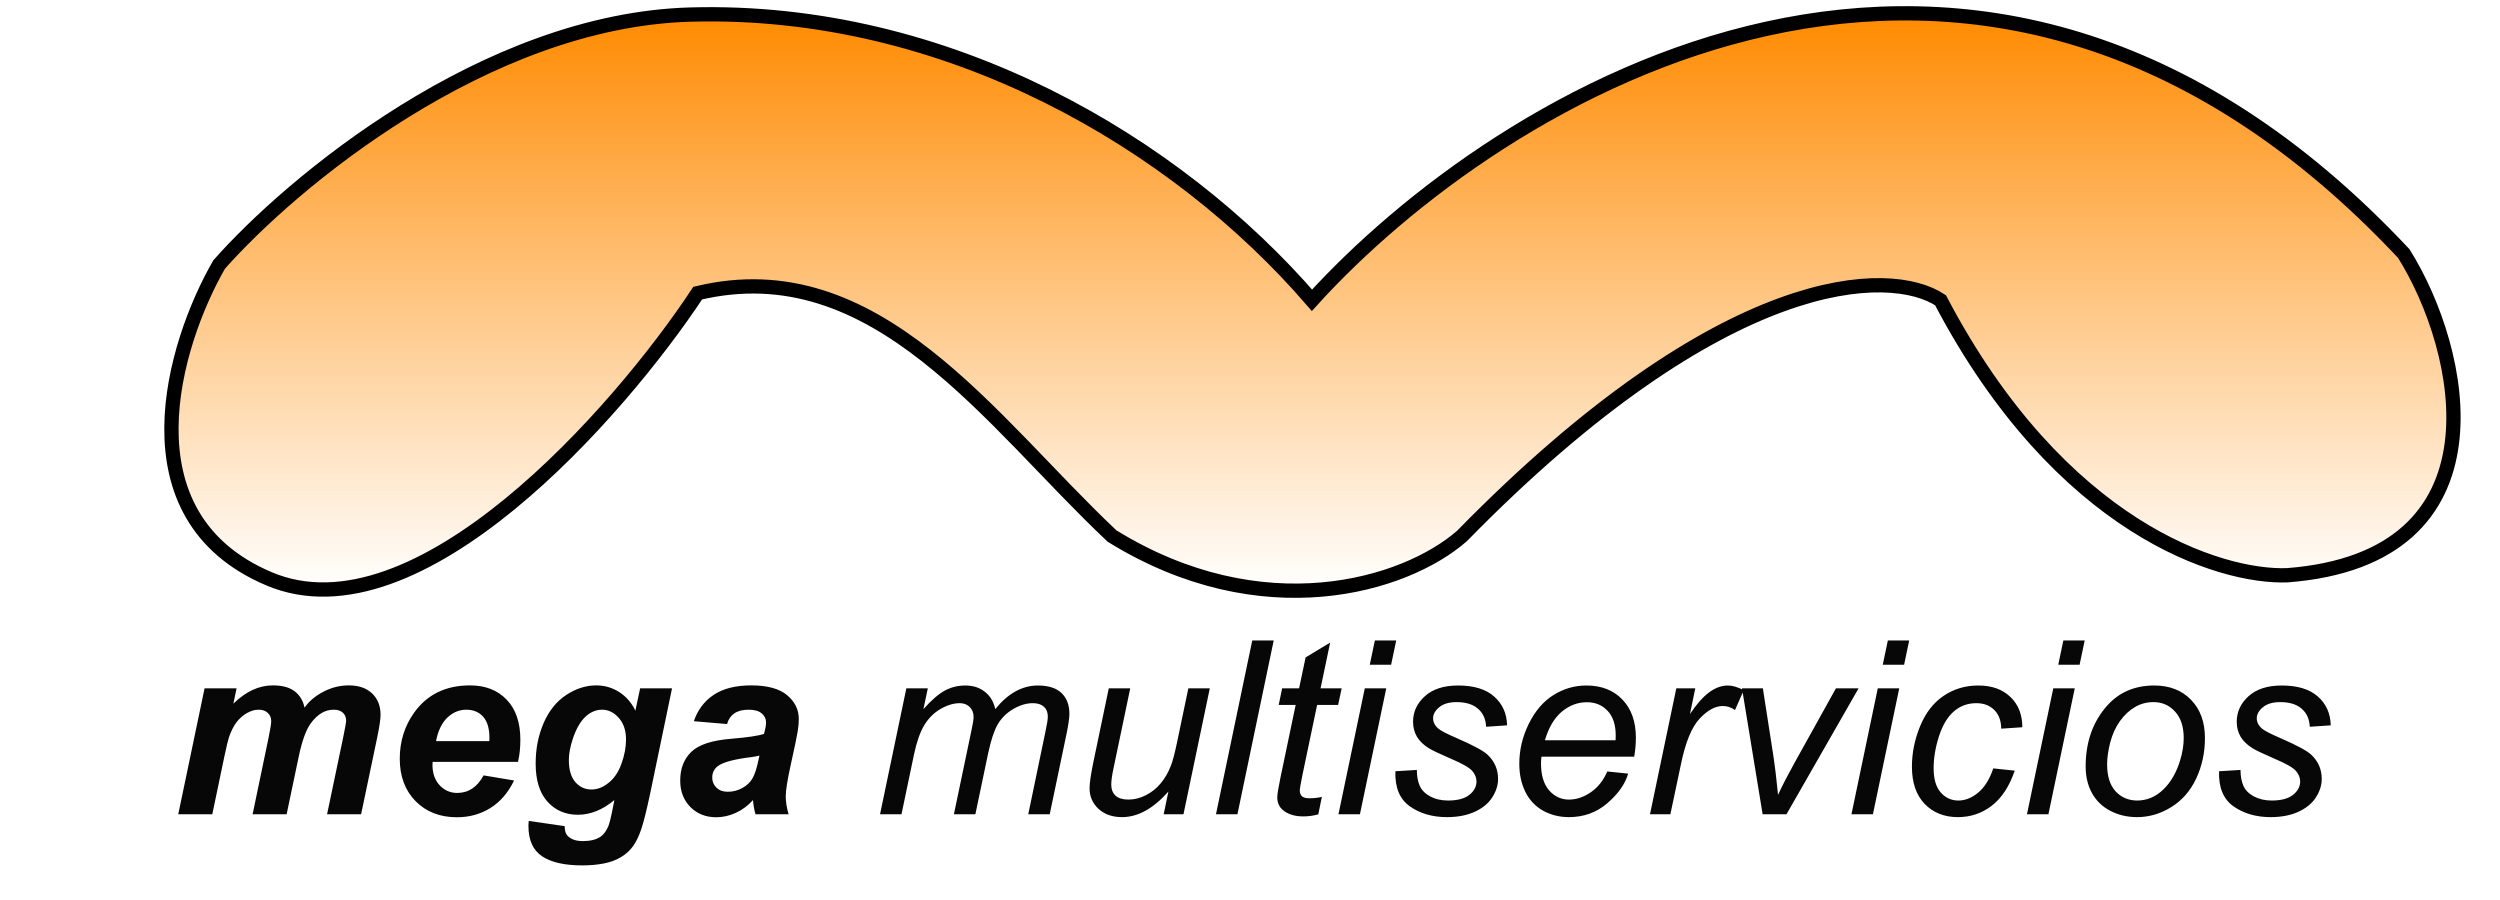 <svg width="175" height="63" viewBox="0 0 175 63" fill="none" xmlns="http://www.w3.org/2000/svg">
<path d="M18.838 40.519C29.238 44.919 43.338 28.852 48.838 20.519C61.338 17.519 69.338 29.519 77.838 37.519C88.338 44.019 98.338 41.019 102.338 37.519C120.738 18.719 132.338 18.686 135.838 21.019C144.238 37.019 155.436 40.436 160.103 40.269C175.703 39.069 172.5 24.5 168.265 17.75C138.265 -14.25 104.838 6.686 91.838 21.019C82.338 10.019 66.338 0.519 48.338 1.019C33.938 1.419 20.338 12.852 15.338 18.519C12.171 24.019 8.438 36.119 18.838 40.519Z" fill="url(#paint0_linear_23_44)" stroke="black"/>
<path d="M14.32 48.185H16.561L16.337 49.255C17.212 48.403 18.13 47.977 19.093 47.977C19.757 47.977 20.269 48.115 20.629 48.392C20.989 48.669 21.218 49.051 21.318 49.538C21.622 49.095 22.059 48.724 22.629 48.425C23.199 48.127 23.791 47.977 24.406 47.977C25.109 47.977 25.656 48.165 26.049 48.541C26.442 48.918 26.639 49.416 26.639 50.036C26.639 50.34 26.561 50.866 26.406 51.613L25.277 57H22.895L24.024 51.613C24.162 50.938 24.231 50.556 24.231 50.467C24.231 50.224 24.157 50.033 24.007 49.895C23.863 49.751 23.645 49.679 23.352 49.679C22.759 49.679 22.231 49.991 21.766 50.617C21.428 51.065 21.141 51.859 20.903 52.999L20.064 57H17.682L18.794 51.671C18.922 51.057 18.985 50.658 18.985 50.476C18.985 50.243 18.905 50.052 18.745 49.903C18.59 49.753 18.374 49.679 18.097 49.679C17.837 49.679 17.569 49.756 17.292 49.911C17.015 50.066 16.772 50.279 16.561 50.55C16.357 50.822 16.18 51.17 16.03 51.596C15.964 51.795 15.856 52.246 15.707 52.949L14.86 57H12.477L14.32 48.185ZM36.259 53.331H30.283C30.277 53.425 30.274 53.497 30.274 53.547C30.274 54.133 30.44 54.607 30.773 54.966C31.11 55.326 31.52 55.506 32.001 55.506C32.792 55.506 33.409 55.096 33.852 54.277L35.985 54.634C35.57 55.492 35.014 56.137 34.317 56.568C33.625 56.995 32.848 57.208 31.984 57.208C30.8 57.208 29.837 56.834 29.096 56.087C28.354 55.334 27.983 54.341 27.983 53.107C27.983 51.901 28.318 50.827 28.988 49.886C29.901 48.613 31.204 47.977 32.898 47.977C33.977 47.977 34.834 48.312 35.471 48.981C36.107 49.645 36.425 50.578 36.425 51.779C36.425 52.354 36.37 52.872 36.259 53.331ZM34.251 51.878C34.256 51.773 34.259 51.693 34.259 51.638C34.259 50.985 34.112 50.495 33.819 50.169C33.526 49.842 33.133 49.679 32.64 49.679C32.148 49.679 31.705 49.864 31.312 50.235C30.925 50.606 30.662 51.154 30.523 51.878H34.251ZM37.015 57.465L39.53 57.83C39.53 58.085 39.571 58.276 39.654 58.403C39.737 58.536 39.87 58.646 40.053 58.735C40.241 58.829 40.495 58.876 40.816 58.876C41.32 58.876 41.724 58.776 42.028 58.577C42.255 58.422 42.441 58.173 42.584 57.83C42.673 57.614 42.786 57.144 42.925 56.419L43.008 56.004C42.183 56.69 41.331 57.033 40.451 57.033C39.588 57.033 38.88 56.729 38.326 56.12C37.773 55.511 37.496 54.62 37.496 53.447C37.496 52.412 37.684 51.463 38.06 50.6C38.437 49.737 38.965 49.084 39.646 48.641C40.327 48.198 41.021 47.977 41.73 47.977C42.316 47.977 42.853 48.132 43.34 48.442C43.827 48.752 44.206 49.186 44.477 49.745L44.809 48.185H47.042L45.515 55.531C45.266 56.709 45.055 57.551 44.884 58.054C44.712 58.558 44.516 58.959 44.294 59.258C44.073 59.557 43.794 59.806 43.456 60.005C43.118 60.21 42.72 60.356 42.261 60.445C41.801 60.533 41.303 60.578 40.767 60.578C39.522 60.578 38.581 60.365 37.944 59.938C37.308 59.512 36.99 58.804 36.99 57.813C36.99 57.708 36.998 57.592 37.015 57.465ZM39.82 53.206C39.82 53.876 39.97 54.388 40.269 54.742C40.573 55.091 40.952 55.265 41.406 55.265C41.821 55.265 42.222 55.107 42.609 54.792C43.002 54.477 43.301 54.028 43.506 53.447C43.716 52.866 43.821 52.304 43.821 51.762C43.821 51.137 43.653 50.633 43.315 50.252C42.977 49.87 42.587 49.679 42.145 49.679C41.718 49.679 41.325 49.847 40.966 50.185C40.612 50.523 40.318 51.043 40.086 51.746C39.909 52.288 39.82 52.775 39.82 53.206ZM50.894 50.683L48.569 50.484C48.835 49.698 49.297 49.084 49.956 48.641C50.62 48.198 51.497 47.977 52.587 47.977C53.721 47.977 54.56 48.207 55.102 48.666C55.644 49.12 55.916 49.676 55.916 50.334C55.916 50.6 55.891 50.882 55.841 51.181C55.797 51.48 55.633 52.266 55.351 53.539C55.119 54.59 55.002 55.326 55.002 55.747C55.002 56.123 55.069 56.541 55.202 57H52.886C52.792 56.679 52.734 56.347 52.711 56.004C52.363 56.391 51.962 56.69 51.508 56.9C51.054 57.105 50.597 57.208 50.138 57.208C49.408 57.208 48.804 56.97 48.329 56.494C47.853 56.012 47.615 55.395 47.615 54.643C47.615 53.801 47.875 53.129 48.395 52.626C48.921 52.122 49.856 51.818 51.201 51.712C52.335 51.618 53.093 51.505 53.475 51.372C53.575 51.04 53.624 50.774 53.624 50.575C53.624 50.321 53.522 50.108 53.317 49.936C53.113 49.764 52.808 49.679 52.404 49.679C51.978 49.679 51.641 49.767 51.392 49.944C51.148 50.116 50.982 50.362 50.894 50.683ZM53.16 52.891C53.016 52.93 52.825 52.966 52.587 52.999C51.392 53.143 50.611 53.353 50.246 53.63C49.986 53.829 49.856 54.097 49.856 54.435C49.856 54.712 49.956 54.947 50.155 55.141C50.354 55.329 50.617 55.423 50.943 55.423C51.303 55.423 51.641 55.337 51.956 55.166C52.277 54.988 52.515 54.764 52.67 54.493C52.83 54.217 52.971 53.788 53.093 53.206L53.16 52.891ZM61.602 57L63.444 48.185H64.947L64.64 49.637C65.199 49.012 65.697 48.58 66.134 48.342C66.576 48.104 67.055 47.985 67.57 47.985C68.118 47.985 68.574 48.132 68.939 48.425C69.31 48.713 69.554 49.117 69.67 49.637C70.118 49.084 70.588 48.672 71.081 48.4C71.579 48.124 72.102 47.985 72.65 47.985C73.386 47.985 73.936 48.16 74.302 48.508C74.672 48.857 74.858 49.347 74.858 49.977C74.858 50.249 74.794 50.697 74.667 51.322L73.48 57H71.978L73.189 51.173C73.295 50.697 73.347 50.357 73.347 50.152C73.347 49.864 73.256 49.637 73.073 49.471C72.891 49.305 72.633 49.222 72.301 49.222C71.853 49.222 71.397 49.358 70.932 49.629C70.467 49.9 70.104 50.257 69.844 50.7C69.59 51.137 69.366 51.812 69.172 52.725L68.275 57H66.773L68.018 51.048C68.107 50.644 68.151 50.357 68.151 50.185C68.151 49.897 68.06 49.665 67.877 49.488C67.7 49.311 67.467 49.222 67.18 49.222C66.754 49.222 66.305 49.358 65.835 49.629C65.37 49.9 64.991 50.279 64.698 50.766C64.404 51.248 64.164 51.937 63.976 52.833L63.104 57H61.602ZM81.789 55.406C80.732 56.602 79.65 57.199 78.543 57.199C77.863 57.199 77.312 57.005 76.892 56.618C76.477 56.225 76.269 55.747 76.269 55.182C76.269 54.811 76.363 54.175 76.551 53.273L77.614 48.185H79.116L77.938 53.821C77.838 54.291 77.788 54.656 77.788 54.916C77.788 55.248 77.888 55.509 78.087 55.697C78.292 55.879 78.591 55.971 78.983 55.971C79.404 55.971 79.814 55.868 80.212 55.664C80.616 55.459 80.962 55.182 81.249 54.834C81.543 54.485 81.781 54.073 81.963 53.597C82.085 53.292 82.226 52.758 82.387 51.995L83.184 48.185H84.686L82.843 57H81.457L81.789 55.406ZM85.118 57L87.658 44.831H89.16L86.62 57H85.118ZM92.53 55.78L92.281 57.008C91.921 57.102 91.573 57.149 91.235 57.149C90.638 57.149 90.162 57.003 89.808 56.709C89.542 56.488 89.409 56.187 89.409 55.805C89.409 55.611 89.481 55.166 89.625 54.468L90.696 49.347H89.509L89.749 48.185H90.936L91.393 46.018L93.111 44.98L92.439 48.185H93.916L93.668 49.347H92.198L91.177 54.219C91.05 54.839 90.986 55.21 90.986 55.331C90.986 55.509 91.036 55.644 91.136 55.738C91.241 55.832 91.41 55.879 91.642 55.879C91.974 55.879 92.27 55.846 92.53 55.78ZM95.884 46.533L96.241 44.831H97.735L97.378 46.533H95.884ZM93.692 57L95.535 48.185H97.038L95.195 57H93.692ZM97.677 53.987L99.179 53.895C99.179 54.327 99.246 54.695 99.378 54.999C99.511 55.304 99.755 55.553 100.109 55.747C100.469 55.94 100.886 56.037 101.362 56.037C102.026 56.037 102.524 55.904 102.856 55.639C103.188 55.373 103.354 55.06 103.354 54.701C103.354 54.441 103.255 54.194 103.056 53.962C102.851 53.73 102.35 53.444 101.553 53.107C100.762 52.764 100.256 52.523 100.034 52.385C99.663 52.158 99.384 51.892 99.196 51.588C99.008 51.278 98.914 50.924 98.914 50.525C98.914 49.828 99.19 49.23 99.744 48.732C100.297 48.234 101.072 47.985 102.068 47.985C103.175 47.985 104.016 48.243 104.591 48.757C105.172 49.266 105.474 49.939 105.496 50.774L104.027 50.874C104.005 50.343 103.817 49.922 103.462 49.612C103.108 49.302 102.607 49.148 101.96 49.148C101.44 49.148 101.036 49.266 100.748 49.504C100.46 49.742 100.316 50 100.316 50.276C100.316 50.553 100.441 50.797 100.69 51.007C100.856 51.151 101.285 51.372 101.977 51.671C103.128 52.169 103.853 52.562 104.151 52.85C104.627 53.309 104.865 53.868 104.865 54.526C104.865 54.964 104.73 55.392 104.458 55.813C104.193 56.234 103.783 56.571 103.23 56.826C102.682 57.075 102.035 57.199 101.288 57.199C100.269 57.199 99.403 56.947 98.689 56.444C97.976 55.94 97.638 55.121 97.677 53.987ZM112.51 54.003L113.971 54.153C113.761 54.878 113.277 55.567 112.519 56.22C111.766 56.873 110.867 57.199 109.821 57.199C109.168 57.199 108.567 57.05 108.02 56.751C107.477 56.447 107.062 56.007 106.774 55.431C106.492 54.856 106.351 54.2 106.351 53.464C106.351 52.501 106.572 51.569 107.015 50.666C107.463 49.759 108.042 49.087 108.75 48.649C109.458 48.207 110.225 47.985 111.049 47.985C112.101 47.985 112.939 48.312 113.564 48.965C114.195 49.618 114.511 50.509 114.511 51.638C114.511 52.069 114.472 52.512 114.395 52.966H107.903C107.881 53.137 107.87 53.292 107.87 53.431C107.87 54.255 108.058 54.886 108.435 55.323C108.816 55.755 109.281 55.971 109.829 55.971C110.344 55.971 110.85 55.802 111.348 55.464C111.846 55.127 112.234 54.64 112.51 54.003ZM108.144 51.82H113.091C113.097 51.665 113.1 51.555 113.1 51.488C113.1 50.736 112.911 50.16 112.535 49.762C112.159 49.358 111.675 49.156 111.083 49.156C110.441 49.156 109.854 49.377 109.323 49.82C108.797 50.263 108.404 50.929 108.144 51.82ZM115.499 57L117.341 48.185H118.669L118.296 49.986C118.75 49.305 119.192 48.802 119.624 48.475C120.061 48.149 120.507 47.985 120.96 47.985C121.259 47.985 121.627 48.093 122.064 48.309L121.45 49.704C121.19 49.516 120.905 49.421 120.595 49.421C120.069 49.421 119.53 49.715 118.977 50.301C118.423 50.888 117.989 51.942 117.673 53.464L116.926 57H115.499ZM123.384 57L121.94 48.185H123.401L124.156 53.041C124.239 53.572 124.342 54.438 124.463 55.639C124.751 55.013 125.119 54.297 125.567 53.489L128.514 48.185H130.1L125.053 57H123.384ZM131.793 46.533L132.15 44.831H133.644L133.287 46.533H131.793ZM129.602 57L131.444 48.185H132.947L131.104 57H129.602ZM139.529 53.788L141.032 53.945C140.655 55.047 140.119 55.866 139.421 56.402C138.73 56.934 137.941 57.199 137.056 57.199C136.098 57.199 135.321 56.889 134.723 56.27C134.131 55.65 133.835 54.784 133.835 53.671C133.835 52.709 134.026 51.762 134.408 50.833C134.79 49.903 135.335 49.197 136.043 48.716C136.757 48.229 137.57 47.985 138.483 47.985C139.43 47.985 140.18 48.254 140.733 48.791C141.286 49.322 141.563 50.027 141.563 50.907L140.085 51.007C140.08 50.448 139.917 50.011 139.596 49.695C139.28 49.38 138.862 49.222 138.342 49.222C137.739 49.222 137.216 49.413 136.773 49.795C136.331 50.177 135.982 50.758 135.728 51.538C135.479 52.313 135.354 53.06 135.354 53.779C135.354 54.532 135.52 55.096 135.852 55.473C136.184 55.849 136.594 56.037 137.081 56.037C137.568 56.037 138.032 55.852 138.475 55.481C138.923 55.11 139.275 54.546 139.529 53.788ZM144.078 46.533L144.435 44.831H145.929L145.572 46.533H144.078ZM141.887 57L143.729 48.185H145.232L143.389 57H141.887ZM145.996 53.655C145.996 51.934 146.502 50.509 147.515 49.38C148.35 48.45 149.446 47.985 150.802 47.985C151.864 47.985 152.719 48.317 153.367 48.981C154.02 49.645 154.346 50.542 154.346 51.671C154.346 52.684 154.141 53.627 153.732 54.502C153.322 55.37 152.739 56.037 151.98 56.502C151.228 56.967 150.434 57.199 149.598 57.199C148.912 57.199 148.287 57.053 147.722 56.759C147.163 56.466 146.734 56.051 146.436 55.514C146.142 54.977 145.996 54.358 145.996 53.655ZM147.498 53.505C147.498 54.335 147.697 54.966 148.096 55.398C148.494 55.824 149 56.037 149.615 56.037C149.936 56.037 150.254 55.974 150.569 55.846C150.885 55.713 151.178 55.514 151.449 55.248C151.72 54.983 151.95 54.681 152.138 54.344C152.332 54.001 152.487 53.633 152.603 53.24C152.775 52.692 152.86 52.166 152.86 51.663C152.86 50.866 152.658 50.249 152.254 49.812C151.856 49.369 151.352 49.148 150.744 49.148C150.273 49.148 149.844 49.261 149.457 49.488C149.07 49.709 148.718 50.036 148.403 50.467C148.093 50.899 147.863 51.403 147.714 51.978C147.57 52.548 147.498 53.057 147.498 53.505ZM155.334 53.987L156.836 53.895C156.836 54.327 156.903 54.695 157.036 54.999C157.168 55.304 157.412 55.553 157.766 55.747C158.126 55.94 158.544 56.037 159.02 56.037C159.684 56.037 160.182 55.904 160.514 55.639C160.846 55.373 161.012 55.06 161.012 54.701C161.012 54.441 160.912 54.194 160.713 53.962C160.508 53.73 160.007 53.444 159.21 53.107C158.419 52.764 157.913 52.523 157.691 52.385C157.321 52.158 157.041 51.892 156.853 51.588C156.665 51.278 156.571 50.924 156.571 50.525C156.571 49.828 156.847 49.23 157.401 48.732C157.954 48.234 158.729 47.985 159.725 47.985C160.832 47.985 161.673 48.243 162.249 48.757C162.83 49.266 163.131 49.939 163.153 50.774L161.684 50.874C161.662 50.343 161.474 49.922 161.12 49.612C160.765 49.302 160.265 49.148 159.617 49.148C159.097 49.148 158.693 49.266 158.405 49.504C158.118 49.742 157.974 50 157.974 50.276C157.974 50.553 158.098 50.797 158.347 51.007C158.513 51.151 158.942 51.372 159.634 51.671C160.785 52.169 161.51 52.562 161.809 52.85C162.285 53.309 162.522 53.868 162.522 54.526C162.522 54.964 162.387 55.392 162.116 55.813C161.85 56.234 161.441 56.571 160.887 56.826C160.339 57.075 159.692 57.199 158.945 57.199C157.927 57.199 157.061 56.947 156.347 56.444C155.633 55.94 155.295 55.121 155.334 53.987Z" fill="#070707"/>
<defs>
<linearGradient id="paint0_linear_23_44" x1="91.858" y1="1" x2="91.858" y2="41.35" gradientUnits="userSpaceOnUse">
<stop stop-color="#FF8A00"/>
<stop offset="1" stop-color="#FF9213" stop-opacity="0"/>
</linearGradient>
</defs>
</svg>
